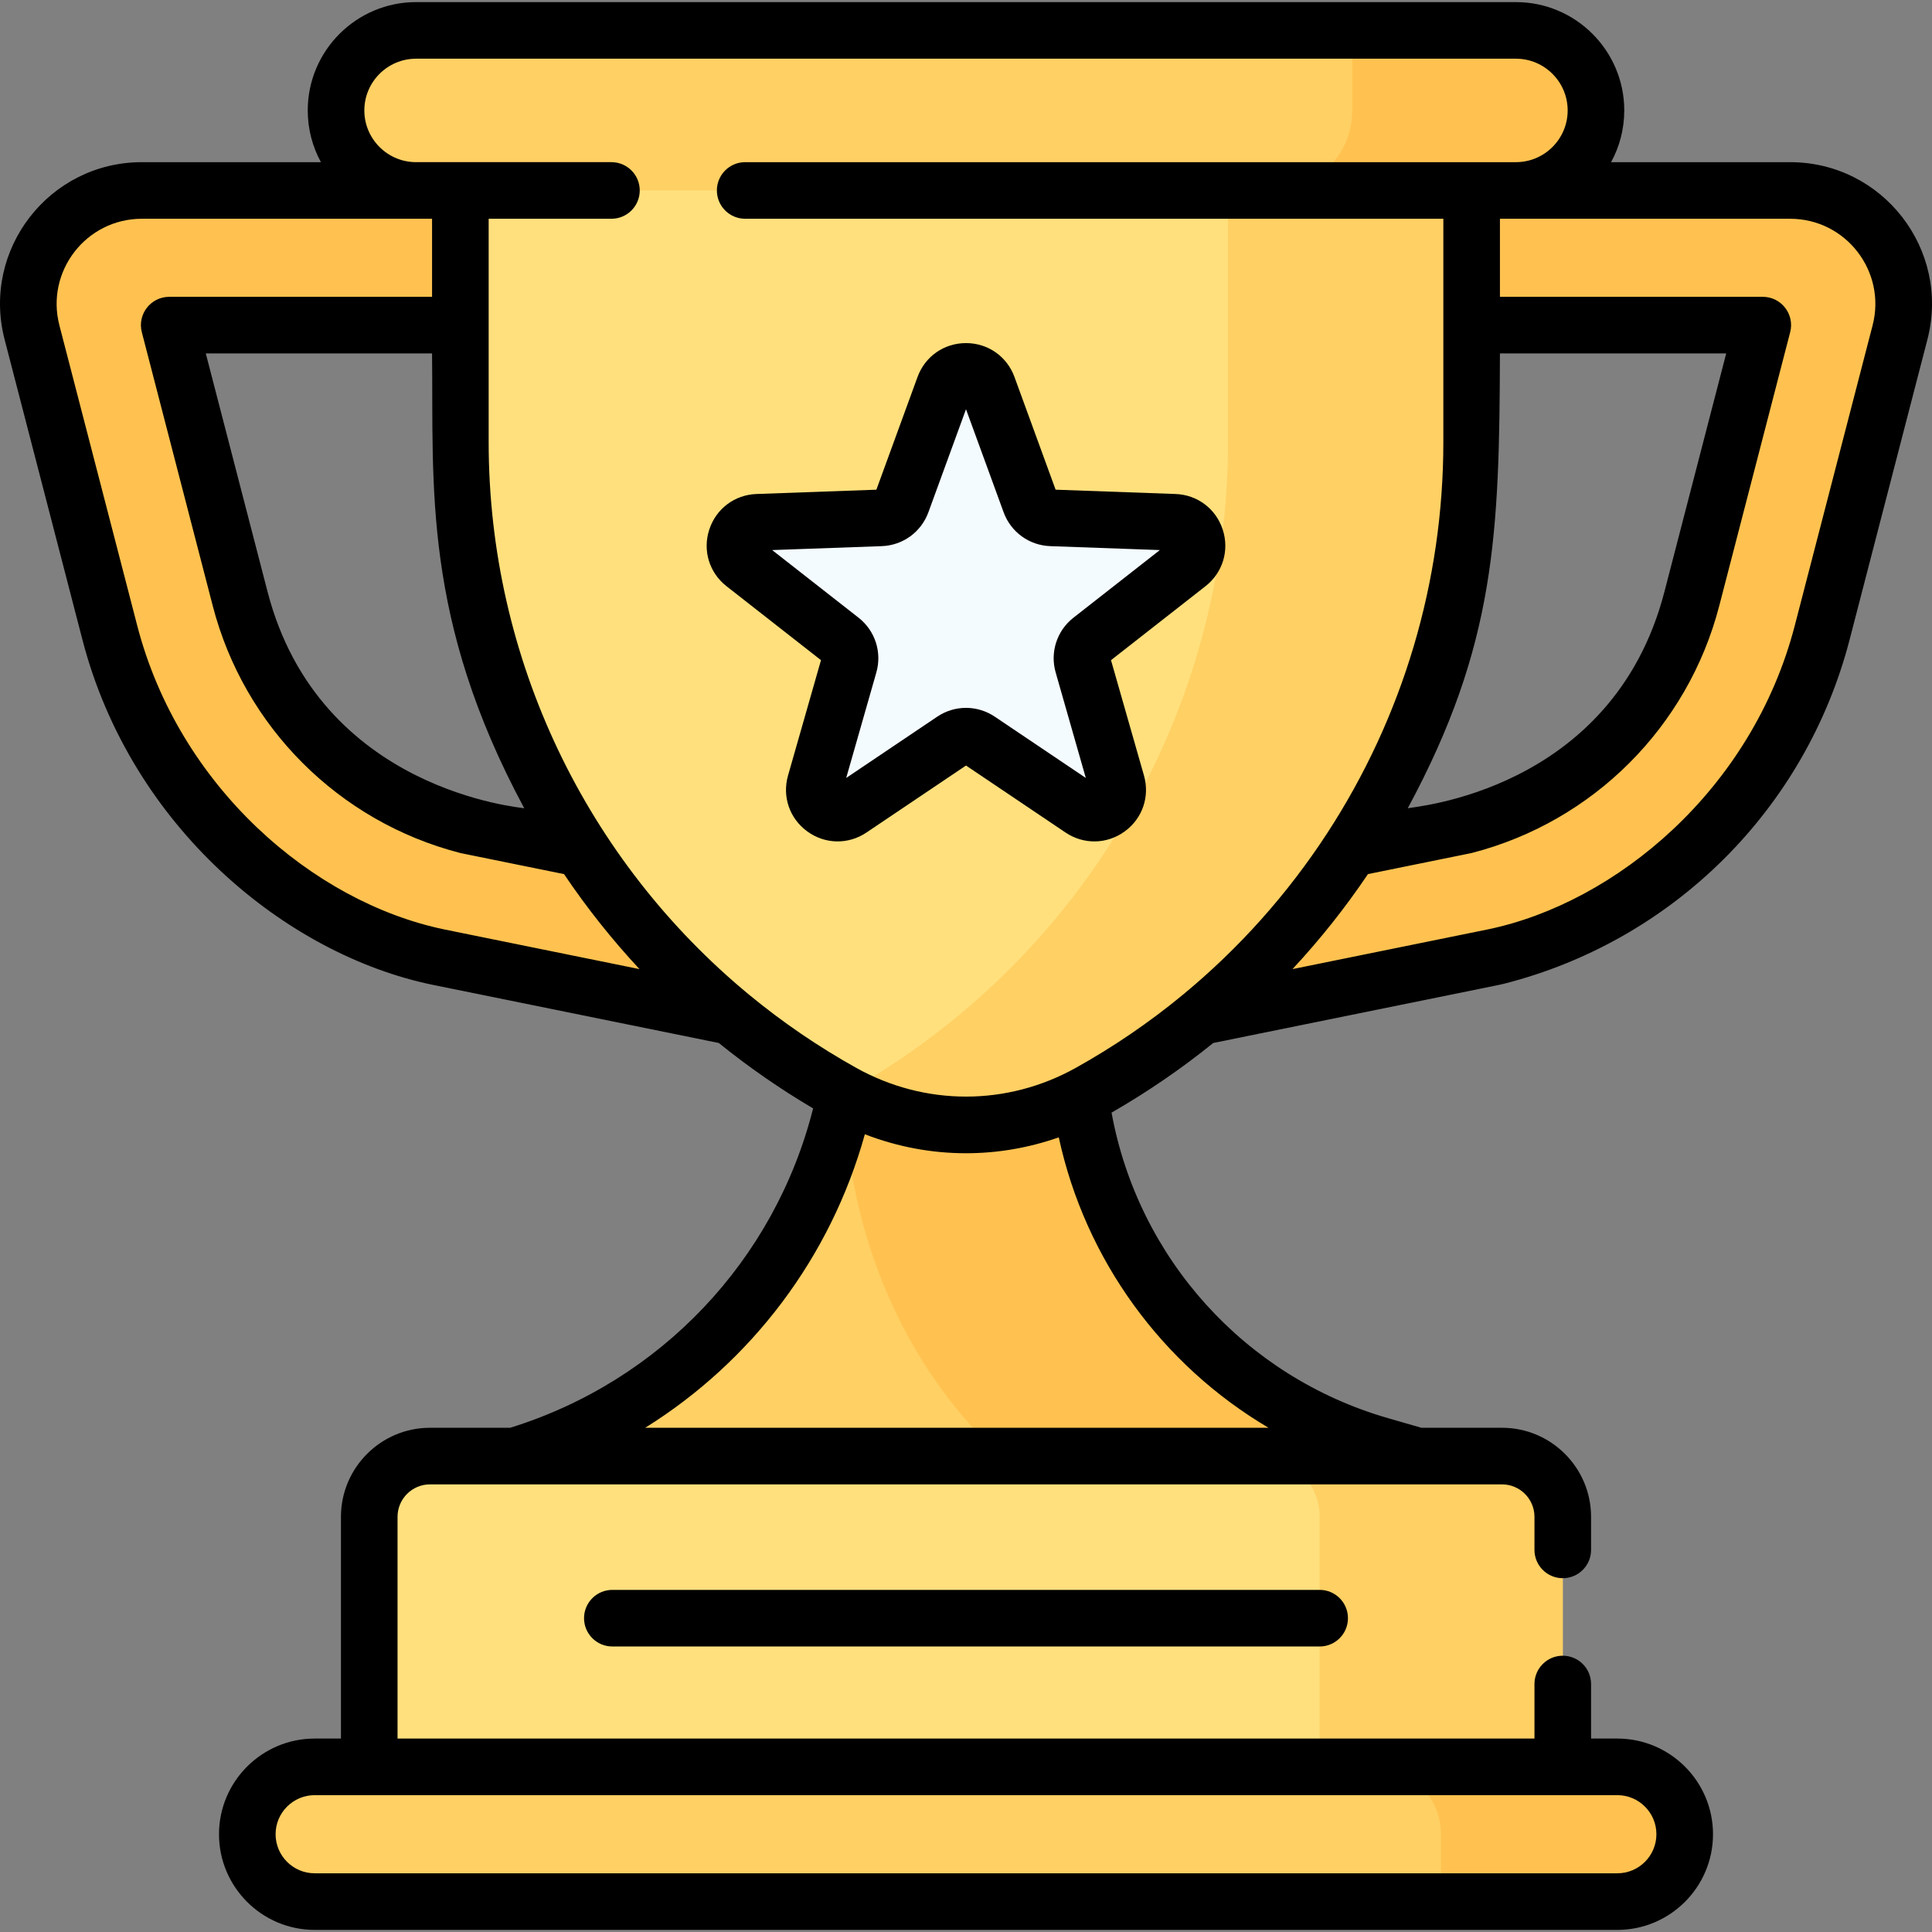 <svg id="Capa_1" enable-background="new 0 0 512 512" height="512" viewBox="0 0 512 512" width="512" xmlns="http://www.w3.org/2000/svg"><rect x="0" y="0" width="512" height="512" fill="#808080" stroke="none"/><g><g><g><g><g><path d="m299.583 272.841c-4.079 0-8.076-1.4-11.29-4.027-4.147-3.388-6.553-8.461-6.553-13.817v-186.679c0-9.855 7.989-17.843 17.843-17.843h174.816c9.379 0 18.049 4.254 23.789 11.671s7.683 16.878 5.33 25.957l-20.616 79.538c-10.944 42.218-44.004 75.101-86.279 85.818-.276.07-.553.133-.83.19l-92.654 18.835c-1.181.24-2.372.357-3.556.357zm17.844-186.68v147.001l70.818-14.396c29.459-7.618 52.472-30.605 60.112-60.08l18.799-72.525z" fill="#ffc250"/></g><g><path d="m212.417 272.841c-1.184 0-2.374-.117-3.555-.357l-92.654-18.835c-.278-.057-.555-.12-.829-.19-42.277-10.717-75.336-43.601-86.279-85.819l-20.617-79.536c-2.354-9.077-.412-18.539 5.328-25.956 5.739-7.418 14.411-11.672 23.79-11.672h174.816c9.855 0 17.843 7.989 17.843 17.843v186.68c0 5.355-2.406 10.428-6.553 13.817-3.214 2.625-7.211 4.025-11.29 4.025zm-88.662-54.075 70.819 14.396v-147.001h-149.728l18.799 72.525c7.639 29.476 30.651 52.462 60.11 60.08z" fill="#ffc250"/></g></g><g><g><path d="m285.374 276.204v-72.259h-58.748v60.559c0 56.465-37.358 106.118-91.612 121.764v36.691h241.971v-36.691l-11.242-3.242c-47.595-13.725-80.369-57.286-80.369-106.822z" fill="#ffd064"/><path d="m365.744 383.027c-47.596-13.726-80.37-57.286-80.37-106.822v-72.259h-58.748v60.559c0 9.129-.977 18.08-2.843 26.738 1.712 54.788 33.989 102.402 80.298 117.688l11.241 3.711v10.318h61.663v-36.691z" fill="#ffc250"/><path d="m398.047 385.875h-284.093c-8.892 0-16.101 7.209-16.101 16.101v80.847h316.295v-80.847c0-8.893-7.209-16.101-16.101-16.101z" fill="#ffe07d"/><path d="m398.047 385.875h-64.425c8.892 0 16.101 7.209 16.101 16.101v80.847h64.424v-80.847c.001-8.893-7.208-16.101-16.1-16.101z" fill="#ffd064"/></g><g><path d="m288.753 289.541c-20.36 11.351-45.146 11.351-65.506 0-62.505-34.848-101.247-100.804-101.247-172.367v-87.231h268.001v87.231c0 71.563-38.742 137.519-101.248 172.367z" fill="#ffe07d"/></g><path d="m325.431 29.943v87.231c0 71.564-38.742 137.519-101.248 172.367-.156.087-.312.173-.468.259 20.271 11.092 44.833 11.006 65.038-.259 62.506-34.848 101.248-100.804 101.248-172.367v-87.231z" fill="#ffd064"/><path d="m428.61 468.235h-345.219c-9.86 0-17.854 7.993-17.854 17.854 0 9.86 7.993 17.854 17.854 17.854h345.219c9.86 0 17.854-7.993 17.854-17.854 0-9.86-7.994-17.854-17.854-17.854z" fill="#ffd064"/><path d="m428.61 468.235h-64.6c9.86 0 17.854 7.993 17.854 17.854v17.854h46.747c9.86 0 17.854-7.993 17.854-17.854s-7.995-17.854-17.855-17.854z" fill="#ffc250"/><path d="m401.737 8.057h-291.473c-11.713 0-21.209 9.496-21.209 21.209 0 11.713 9.496 21.209 21.209 21.209h291.473c11.713 0 21.209-9.496 21.209-21.209 0-11.713-9.496-21.209-21.209-21.209z" fill="#ffd064"/><path d="m401.737 8.057h-43.361v21.209c0 11.713-9.496 21.209-21.209 21.209h64.57c11.713 0 21.209-9.496 21.209-21.209s-9.496-21.209-21.209-21.209z" fill="#ffc250"/></g></g><path d="m261.805 102.484 11.206 30.698c.862 2.362 3.07 3.966 5.583 4.056l32.658 1.172c5.759.207 8.125 7.488 3.587 11.041l-25.732 20.144c-1.98 1.55-2.823 4.145-2.133 6.563l8.978 31.422c1.583 5.541-4.611 10.042-9.392 6.824l-27.11-18.248c-2.086-1.404-4.815-1.404-6.901 0l-27.11 18.248c-4.781 3.218-10.975-1.282-9.392-6.824l8.978-31.422c.691-2.418-.152-5.013-2.133-6.563l-25.732-20.144c-4.538-3.552-2.172-10.834 3.587-11.041l32.658-1.172c2.513-.09 4.721-1.694 5.583-4.056l11.206-30.698c1.978-5.414 9.634-5.414 11.611 0z" fill="#f4fbff"/></g><g><path d="m162.277 421.335c-4.143 0-7.5 3.358-7.5 7.5s3.357 7.5 7.5 7.5h187.445c4.143 0 7.5-3.358 7.5-7.5s-3.357-7.5-7.5-7.5z"/><path d="m474.399 42.975h-47.444c2.225-4.076 3.491-8.747 3.491-13.709 0-15.83-12.879-28.709-28.708-28.709h-291.474c-15.831 0-28.709 12.879-28.709 28.709 0 4.962 1.266 9.633 3.491 13.709h-47.445c-24.582 0-42.551 23.201-36.378 47.01l20.617 79.537c12.859 49.611 54.019 83.501 92.874 91.476l75.771 15.403c7.871 6.367 16.251 12.187 24.999 17.335-10.146 40.221-40.442 72.297-80.294 84.639h-21.236c-13.013 0-23.601 10.588-23.601 23.602v58.76h-6.963c-13.98 0-25.353 11.373-25.353 25.353s11.373 25.354 25.353 25.354h345.22c13.98 0 25.354-11.374 25.354-25.354s-11.374-25.353-25.354-25.353h-6.962v-14.456c0-4.142-3.357-7.5-7.5-7.5s-7.5 3.358-7.5 7.5v14.456h-301.296v-58.76c0-4.743 3.858-8.602 8.601-8.602h22.372c.008 0 .016.002.024.002.009 0 .018-.002.027-.002h239.22c.009 0 .019.002.028.002.008 0 .016-.002.024-.002h22.399c4.743 0 8.601 3.859 8.601 8.602v8.763c0 4.142 3.357 7.5 7.5 7.5 4.142 0 7.5-3.358 7.5-7.5v-8.763c0-13.014-10.588-23.602-23.601-23.602h-21.367l-8.858-2.554c-37.956-10.946-66.226-42.423-73.25-80.969 9.447-5.42 18.491-11.613 26.942-18.45 80.306-16.336 75.835-15.389 76.951-15.672 44.93-11.39 80.066-46.338 91.696-91.206l20.617-79.538c6.166-23.794-11.783-47.011-36.379-47.011zm-35.435 443.114c0 5.709-4.644 10.354-10.354 10.354h-345.22c-5.709 0-10.353-4.645-10.353-10.354s4.644-10.354 10.353-10.354h345.22c5.71 0 10.354 4.645 10.354 10.354zm-342.41-456.823c0-7.559 6.15-13.709 13.71-13.709h291.474c7.559 0 13.709 6.15 13.709 13.709s-6.149 13.709-13.709 13.709c-6.424 0-194.011 0-204.258 0-4.142 0-7.5 3.358-7.5 7.5s3.357 7.5 7.5 7.5h185.021v28.187 31.012c0 36.892-10.647 72.732-30.79 103.648-10.526 16.154-23.395 30.557-38.25 42.808-8.815 7.271-18.357 13.785-28.359 19.361-18.222 10.158-39.98 10.159-58.202 0-9.984-5.567-19.508-12.067-28.308-19.32-.008-.006-.015-.012-.023-.019-.009-.008-.019-.015-.029-.023-43.064-35.516-69.04-88.898-69.04-146.456v-31.011-28.187h32.539c4.143 0 7.5-3.358 7.5-7.5s-3.357-7.5-7.5-7.5c-10.501 0-41.012 0-51.775 0-7.56 0-13.71-6.15-13.71-13.709zm276.517 184.932c23.321-43.258 24.262-72.68 24.429-120.536h59.963l-16.367 63.143c-13.817 53.304-67.275 57.017-68.025 57.393zm-234.142 0c-.424-.213-54.281-4.37-68.025-57.393l-16.367-63.144h59.963c.4 35.187-2.579 70.347 24.429 120.537zm-102.57-48.439-20.617-79.538c-3.706-14.295 7.078-28.246 21.859-28.246h76.899v20.687h-69.654c-4.899 0-8.492 4.634-7.26 9.382l18.798 72.525c8.314 32.079 33.409 57.162 65.492 65.459.357.092-1.542-.307 27.6 5.621 6.012 8.924 12.695 17.336 19.999 25.176l-51.755-10.521c-34.815-7.254-70.292-37.845-81.361-80.545zm299.813 212.615h-165.181c28.191-17.572 49.127-45.169 58.206-77.782 8.654 3.348 17.728 5.031 26.804 5.031 8.304 0 16.605-1.41 24.585-4.212 7.052 32.536 27.408 60.318 55.586 76.963zm160.087-292.153-20.617 79.538c-11.3 43.588-47.543 73.536-81.344 80.54l-51.774 10.524c7.304-7.839 13.987-16.252 19.999-25.176 28.925-5.884 27.236-5.527 27.599-5.621 32.083-8.297 57.179-33.38 65.493-65.459l18.799-72.525c1.231-4.742-2.355-9.382-7.26-9.382h-69.654v-20.685h4.237 72.662c14.772 0 25.566 13.944 21.86 28.246z"/><path d="m192.538 155.356 25.033 19.595-8.734 30.568c-1.597 5.589.411 11.408 5.113 14.824 4.704 3.416 10.856 3.526 15.679.281l26.371-17.751 26.372 17.752c4.817 3.244 10.973 3.138 15.678-.281 4.702-3.416 6.71-9.236 5.113-14.825l-8.734-30.568 25.033-19.595c4.577-3.583 6.374-9.47 4.578-14.998-1.797-5.528-6.711-9.235-12.52-9.444l-31.77-1.14-10.9-29.862c-1.993-5.46-7.037-8.988-12.849-8.988s-10.856 3.528-12.849 8.989l-10.901 29.863-31.771 1.14c-5.808.209-10.722 3.916-12.519 9.444-1.797 5.526 0 11.413 4.577 14.996zm62.222-50.301.002.006c-.001-.001-.001-.003-.002-.006zm-21.085 39.678c5.59-.201 10.441-3.726 12.359-8.98l9.966-27.299 9.966 27.299c1.918 5.254 6.769 8.779 12.36 8.98l29.042 1.042-22.885 17.915c-4.404 3.449-6.257 9.153-4.72 14.528l7.984 27.944-24.109-16.228c-4.641-3.124-10.637-3.123-15.277 0l-24.109 16.228 7.983-27.942c1.538-5.377-.314-11.081-4.72-14.531l-22.884-17.914z"/></g></g></svg>